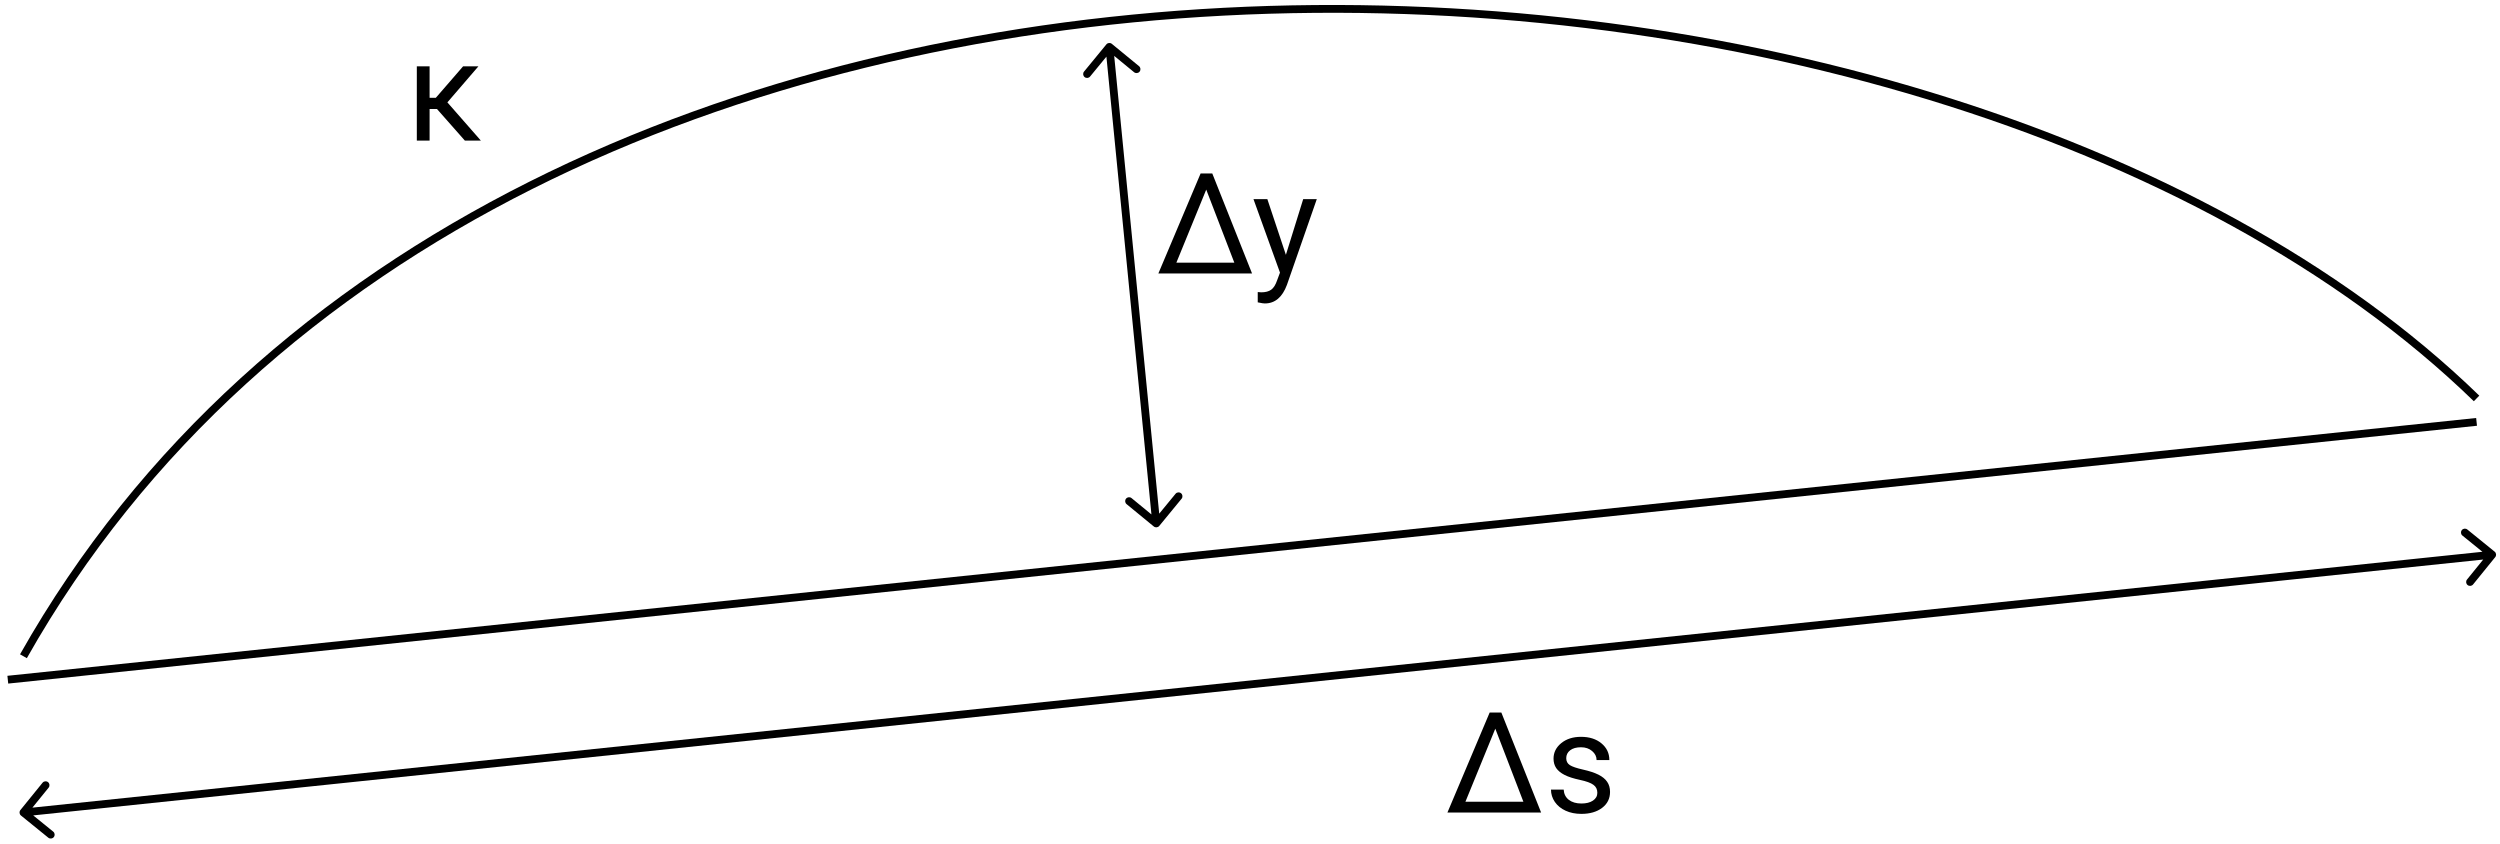 <svg width="320" height="108" viewBox="0 0 320 108" fill="none" xmlns="http://www.w3.org/2000/svg">
<path d="M2.612 103.685C2.438 103.9 2.471 104.214 2.685 104.388L6.18 107.223C6.395 107.397 6.71 107.364 6.884 107.149C7.058 106.935 7.025 106.62 6.81 106.446L3.703 103.927L6.223 100.82C6.397 100.605 6.364 100.29 6.149 100.116C5.935 99.942 5.62 99.975 5.446 100.19L2.612 103.685ZM319.388 71.315C319.562 71.1 319.529 70.786 319.315 70.612L315.82 67.777C315.605 67.603 315.29 67.636 315.116 67.851C314.942 68.065 314.975 68.38 315.19 68.554L318.297 71.073L315.777 74.18C315.603 74.395 315.636 74.71 315.851 74.884C316.065 75.058 316.38 75.025 316.554 74.81L319.388 71.315ZM3.052 104.497L319.052 71.497L318.948 70.503L2.948 103.503L3.052 104.497Z" fill="black"/>
<path d="M1 87L317 54" stroke="black"/>
<path d="M3 84C64 -24 247 -17 317 51" stroke="black"/>
<path d="M142.317 5.614C142.104 5.438 141.789 5.469 141.614 5.683L138.758 9.161C138.583 9.374 138.614 9.689 138.828 9.865C139.041 10.04 139.356 10.009 139.531 9.795L142.069 6.704L145.161 9.242C145.374 9.417 145.689 9.386 145.865 9.172C146.04 8.959 146.009 8.644 145.795 8.469L142.317 5.614ZM147.683 67.386C147.896 67.562 148.211 67.531 148.386 67.317L151.242 63.839C151.417 63.626 151.386 63.311 151.172 63.135C150.959 62.96 150.644 62.991 150.469 63.205L147.931 66.296L144.839 63.758C144.626 63.583 144.311 63.614 144.135 63.828C143.96 64.041 143.991 64.356 144.205 64.531L147.683 67.386ZM141.502 6.049L147.502 67.049L148.498 66.951L142.498 5.951L141.502 6.049Z" fill="black"/>
<path d="M153.678 22.203H155.172L160.261 35H148.272L153.678 22.203ZM150.575 33.62H157.993L154.398 24.269L150.575 33.62ZM164.594 32.618L166.809 25.49H168.549L164.726 36.468C164.134 38.05 163.193 38.841 161.904 38.841L161.597 38.815L160.99 38.7V37.382L161.43 37.417C161.98 37.417 162.408 37.306 162.713 37.083C163.023 36.86 163.278 36.453 163.478 35.861L163.838 34.895L160.445 25.49H162.221L164.594 32.618Z" fill="black"/>
<path d="M190.678 91.203H192.172L197.261 104H185.272L190.678 91.203ZM187.575 102.62H194.993L191.398 93.269L187.575 102.62ZM204.459 101.478C204.459 101.038 204.292 100.698 203.958 100.458C203.63 100.212 203.053 100.001 202.227 99.825C201.406 99.649 200.753 99.439 200.267 99.192C199.786 98.946 199.429 98.653 199.194 98.314C198.966 97.974 198.852 97.569 198.852 97.101C198.852 96.321 199.18 95.662 199.836 95.123C200.498 94.584 201.342 94.314 202.367 94.314C203.445 94.314 204.318 94.593 204.986 95.149C205.66 95.706 205.997 96.418 205.997 97.285H204.362C204.362 96.84 204.172 96.456 203.791 96.134C203.416 95.811 202.941 95.65 202.367 95.65C201.775 95.65 201.312 95.779 200.979 96.037C200.645 96.295 200.478 96.632 200.478 97.048C200.478 97.44 200.633 97.736 200.943 97.936C201.254 98.135 201.813 98.325 202.622 98.507C203.437 98.689 204.096 98.905 204.6 99.157C205.104 99.409 205.476 99.714 205.716 100.071C205.962 100.423 206.085 100.854 206.085 101.363C206.085 102.213 205.745 102.896 205.065 103.411C204.386 103.921 203.504 104.176 202.42 104.176C201.658 104.176 200.984 104.041 200.398 103.771C199.812 103.502 199.353 103.127 199.019 102.646C198.69 102.16 198.526 101.636 198.526 101.073H200.152C200.182 101.618 200.398 102.052 200.803 102.374C201.213 102.69 201.752 102.849 202.42 102.849C203.035 102.849 203.527 102.726 203.896 102.479C204.271 102.228 204.459 101.894 204.459 101.478Z" fill="black"/>
<path d="M55.929 13.948H54.988V18H53.353V8.49H54.988V12.516H55.788L59.277 8.49H61.237L57.265 13.104L61.554 18H59.506L55.929 13.948Z" fill="black"/>
</svg>
